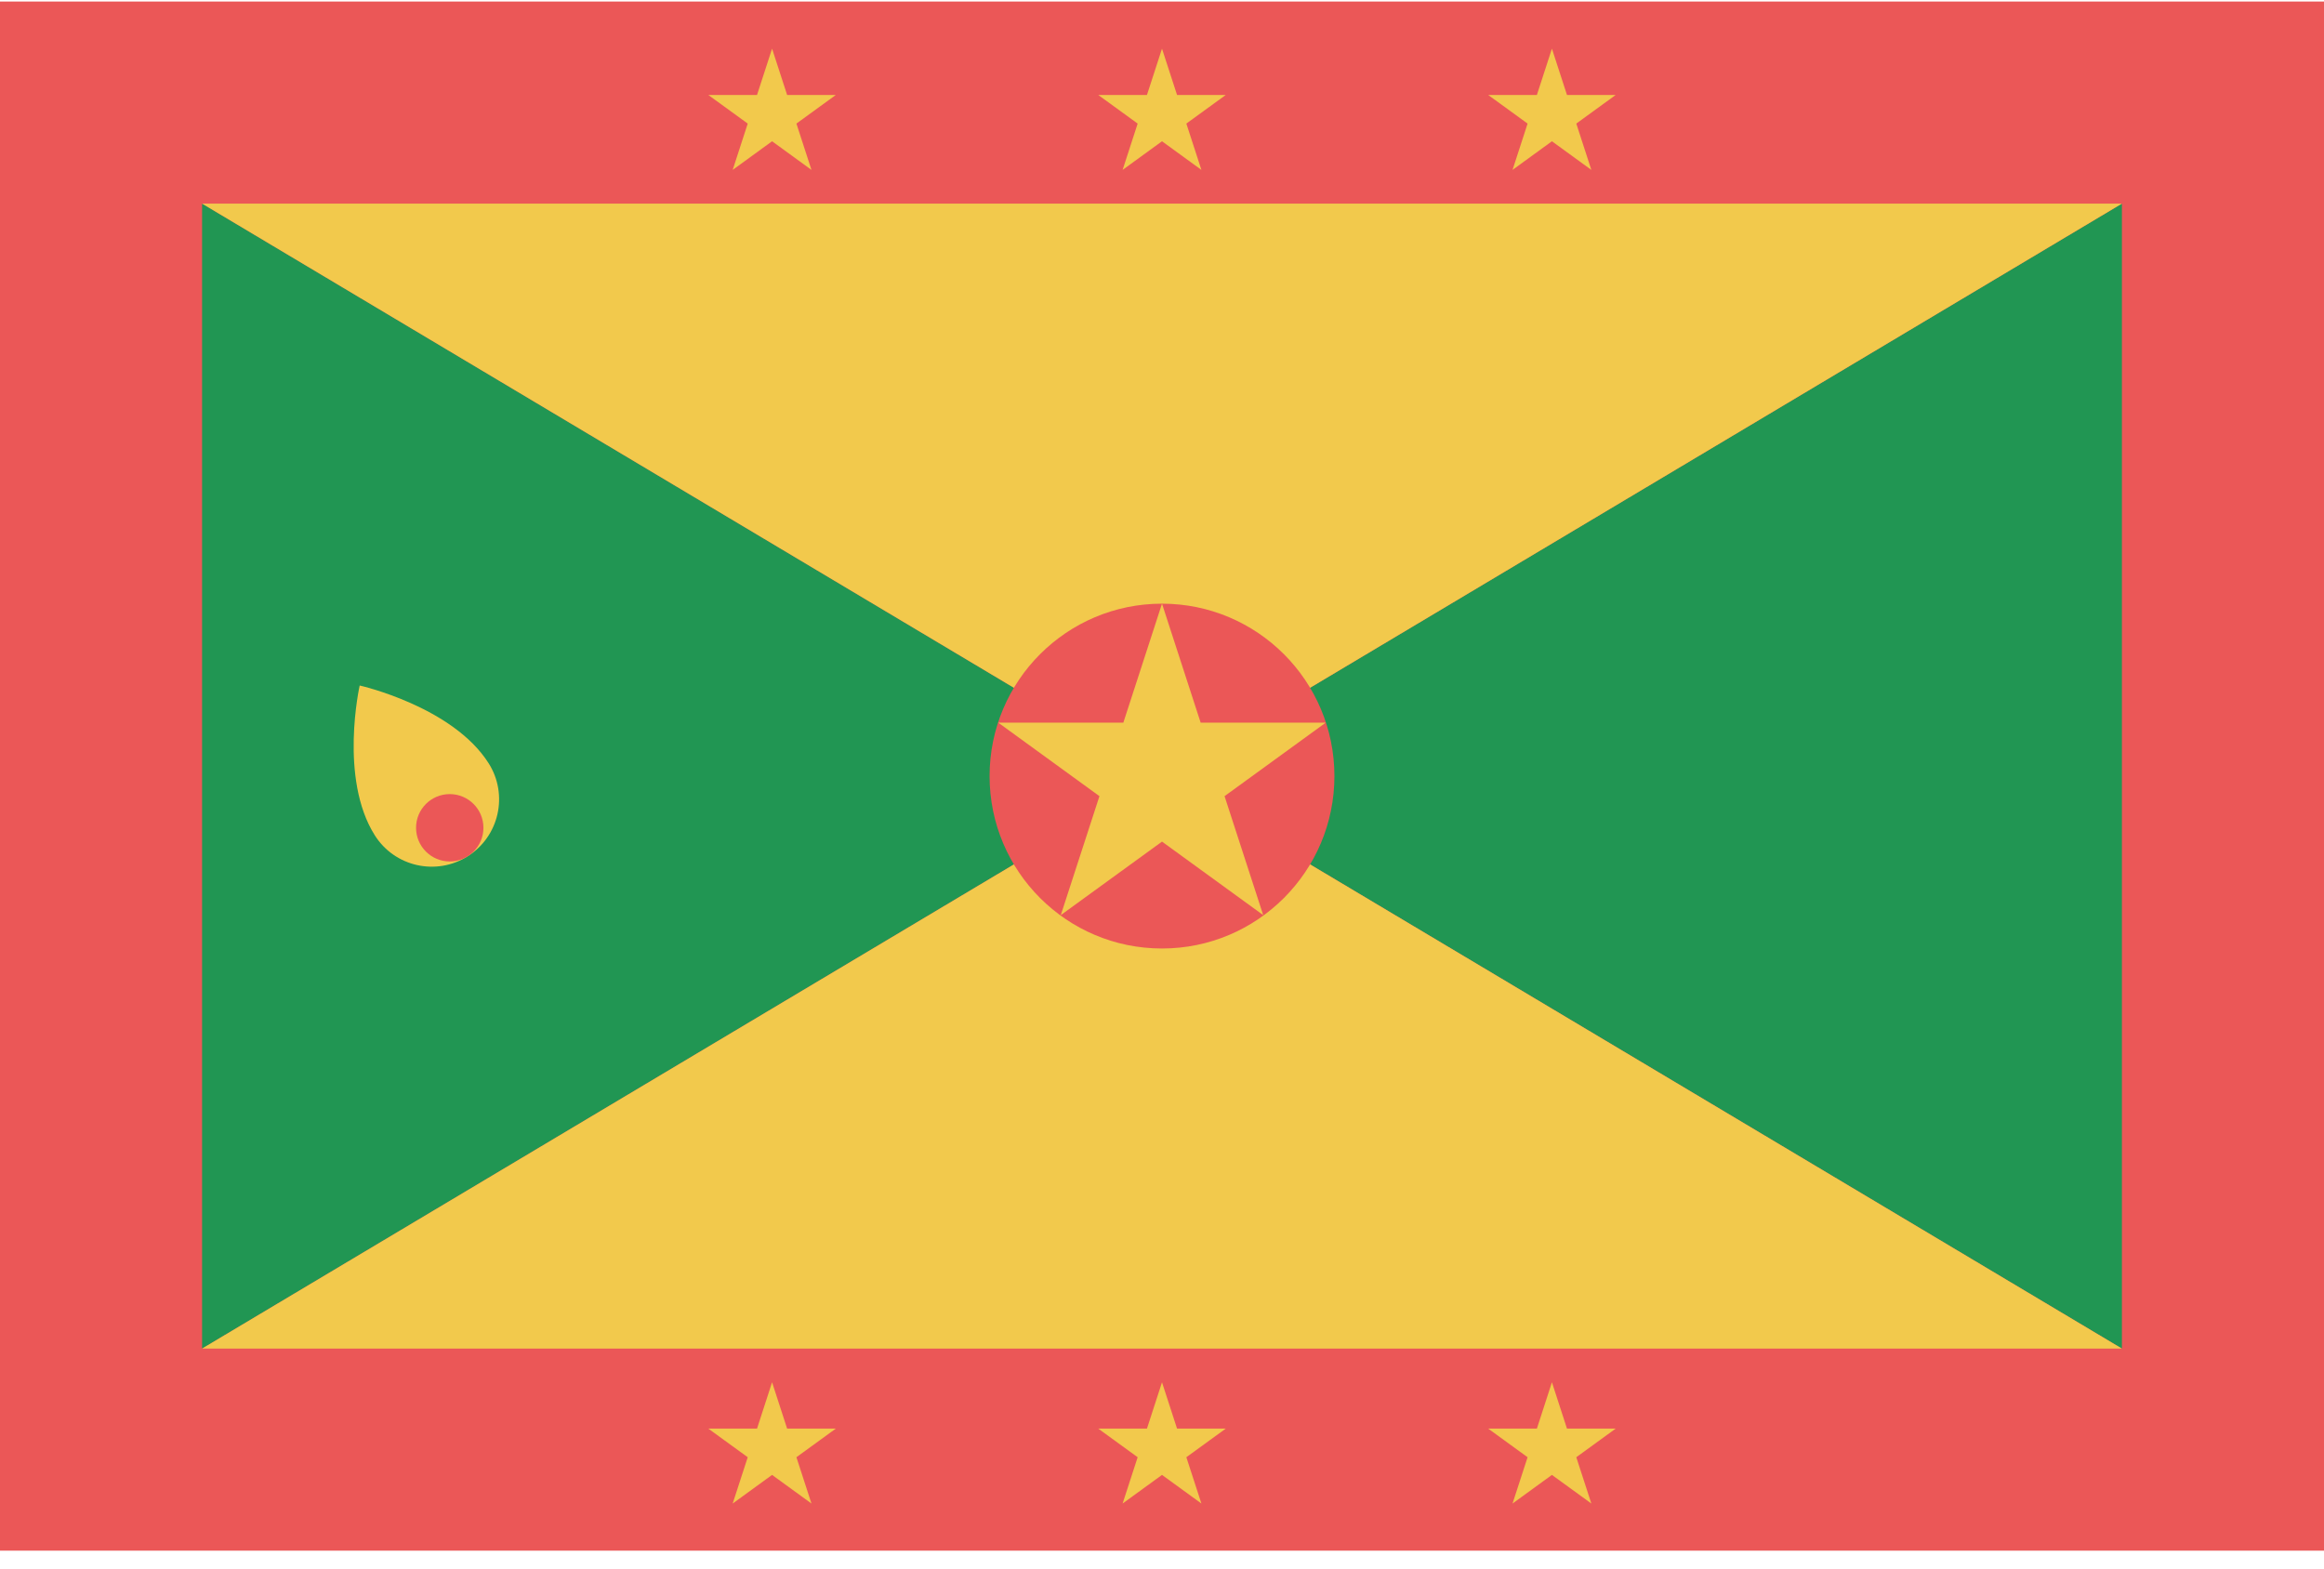 <svg viewBox="0 0 120 81" fill="none">
  <g clip-path="url(#clip0)">
    <path d="M120 0.079H0V80.077H120V0.079Z" fill="#EB5757" />
    <path d="M60 40.078L10.435 69.642V10.514L60 40.078Z" fill="#219653" />
    <path d="M109.565 10.514V69.642L60 40.078L109.565 10.514Z" fill="#219653" />
    <path d="M60 40.078L109.565 69.642H10.435L60 40.078Z" fill="#F2C94C" />
    <path d="M109.565 10.514L60 40.078L10.435 10.514H109.565Z" fill="#F2C94C" />
    <path d="M60 2.513L60.777 4.904H63.292L61.257 6.382L62.035 8.774L60 7.295L57.966 8.774L58.743 6.382L56.708 4.904H59.223L60 2.513Z" fill="#F2C94C" />
    <path d="M60 71.382L60.777 73.774H63.292L61.257 75.252L62.035 77.643L60 76.165L57.966 77.643L58.743 75.252L56.708 73.774H59.223L60 71.382Z" fill="#F2C94C" />
    <path d="M39.866 2.513L40.643 4.904H43.157L41.123 6.382L41.9 8.774L39.866 7.295L37.832 8.774L38.609 6.382L36.574 4.904H39.089L39.866 2.513Z" fill="#F2C94C" />
    <path d="M80.134 2.513L80.911 4.904H83.426L81.392 6.382L82.169 8.774L80.134 7.295L78.1 8.774L78.877 6.382L76.843 4.904H79.357L80.134 2.513Z" fill="#F2C94C" />
    <path d="M39.866 71.382L40.643 73.774H43.157L41.123 75.252L41.9 77.643L39.866 76.165L37.832 77.643L38.609 75.252L36.574 73.774H39.089L39.866 71.382Z" fill="#F2C94C" />
    <path d="M80.134 71.382L80.911 73.774H83.426L81.392 75.252L82.169 77.643L80.134 76.165L78.1 77.643L78.877 75.252L76.843 73.774H79.357L80.134 71.382Z" fill="#F2C94C" />
    <path d="M60 48.981C64.917 48.981 68.903 44.995 68.903 40.078C68.903 35.161 64.917 31.174 60 31.174C55.083 31.174 51.097 35.161 51.097 40.078C51.097 44.995 55.083 48.981 60 48.981Z" fill="#EB5757" />
    <path d="M60 31.174L61.996 37.317H68.456L63.23 41.114L65.226 47.257L60 43.461L54.774 47.257L56.77 41.114L51.544 37.317H58.004L60 31.174Z" fill="#F2C94C" />
    <path d="M25.232 39.417C26.259 41.041 25.776 43.189 24.153 44.217C22.53 45.244 20.381 44.761 19.354 43.138C17.494 40.199 18.572 35.4 18.572 35.4C18.572 35.4 23.371 36.478 25.232 39.417Z" fill="#F2C94C" />
    <path d="M23.223 44.486C24.183 44.486 24.962 43.707 24.962 42.747C24.962 41.786 24.183 41.008 23.223 41.008C22.262 41.008 21.483 41.786 21.483 42.747C21.483 43.707 22.262 44.486 23.223 44.486Z" fill="#EB5757" />
  </g>
  <defs>
    <clipPath id="clip0">
      <rect width="120" height="80.156" fill="white" />
    </clipPath>
  </defs>
</svg>